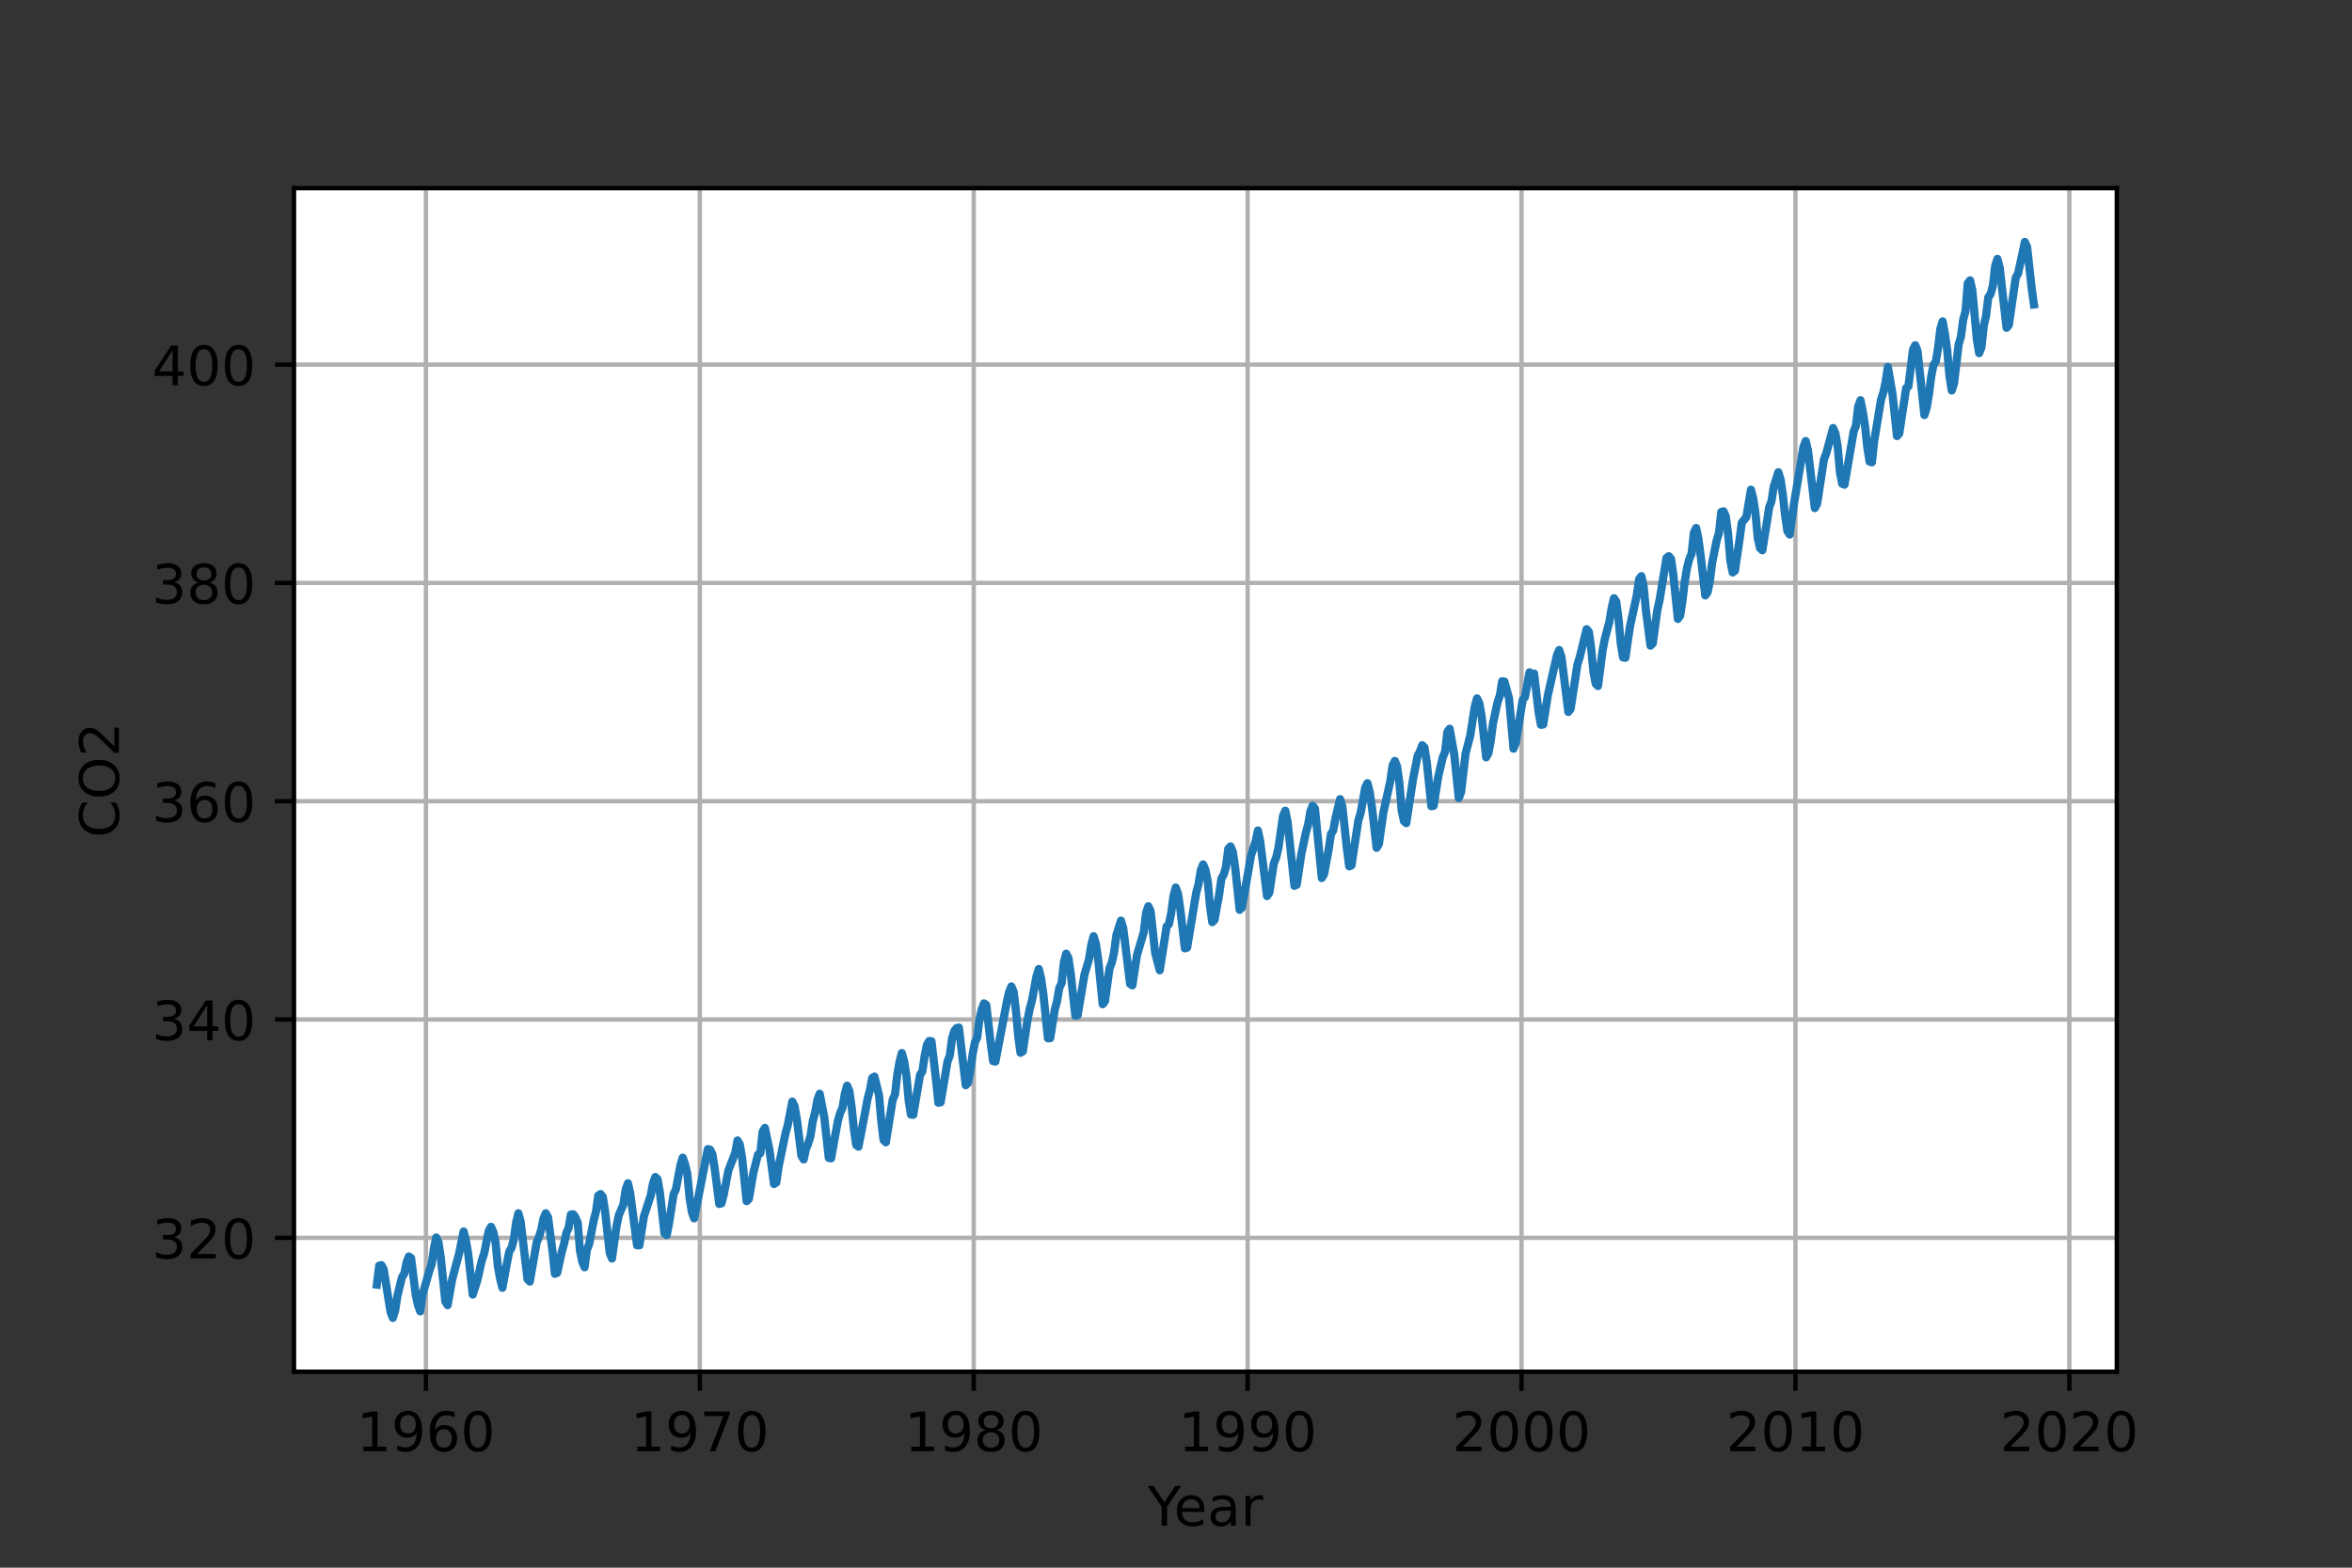 <?xml version="1.0" encoding="utf-8" standalone="no"?>
<!DOCTYPE svg PUBLIC "-//W3C//DTD SVG 1.1//EN"
  "http://www.w3.org/Graphics/SVG/1.1/DTD/svg11.dtd">
<!-- Created with matplotlib (https://matplotlib.org/) -->
<svg height="288pt" version="1.1" viewBox="0 0 432 288" width="432pt" xmlns="http://www.w3.org/2000/svg" xmlns:xlink="http://www.w3.org/1999/xlink">
 <rect x="0" y="0" width="432" height="288" fill="#333333" stroke="none"/>
 <defs>
  <style type="text/css">*{stroke-linecap:butt;stroke-linejoin:round;}</style>
 </defs>
 <g id="figure_1">
  <g id="patch_1">
   <path d="M 0 288 
L 432 288 
L 432 0 
L 0 0 
z
" style="fill:none;"/>
  </g>
  <g id="axes_1">
   <g id="patch_2">
    <path d="M 54 252 
L 388.8 252 
L 388.8 34.56 
L 54 34.56 
z
" style="fill:#ffffff;"/>
   </g>
   <g id="matplotlib.axis_1">
    <g id="xtick_1">
     <g id="line2d_1">
      <path clip-path="url(#p96146627b1)" d="M 78.233 252 
L 78.233 34.56 
" style="fill:none;stroke:#b0b0b0;stroke-linecap:square;stroke-width:0.8;"/>
     </g>
     <g id="line2d_2">
      <defs>
       <path d="M 0 0 
L 0 3.5 
" id="m106772496b" style="stroke:#000000;stroke-width:0.8;"/>
      </defs>
      <g>
       <use style="stroke:#000000;stroke-width:0.8;" x="78.233" xlink:href="#m106772496b" y="252"/>
      </g>
     </g>
     <g id="text_1">
      <!-- 1960 -->
      <g transform="translate(65.508 266.598)scale(0.1 -0.1)">
       <defs>
        <path d="M 12.406 8.297 
L 28.516 8.297 
L 28.516 63.922 
L 10.984 60.406 
L 10.984 69.391 
L 28.422 72.906 
L 38.281 72.906 
L 38.281 8.297 
L 54.391 8.297 
L 54.391 0 
L 12.406 0 
z
" id="DejaVuSans-49"/>
        <path d="M 10.984 1.516 
L 10.984 10.5 
Q 14.703 8.734 18.5 7.812 
Q 22.312 6.891 25.984 6.891 
Q 35.75 6.891 40.891 13.453 
Q 46.047 20.016 46.781 33.406 
Q 43.953 29.203 39.594 26.953 
Q 35.25 24.703 29.984 24.703 
Q 19.047 24.703 12.672 31.312 
Q 6.297 37.938 6.297 49.422 
Q 6.297 60.641 12.938 67.422 
Q 19.578 74.219 30.609 74.219 
Q 43.266 74.219 49.922 64.516 
Q 56.594 54.828 56.594 36.375 
Q 56.594 19.141 48.406 8.859 
Q 40.234 -1.422 26.422 -1.422 
Q 22.703 -1.422 18.891 -0.688 
Q 15.094 0.047 10.984 1.516 
z
M 30.609 32.422 
Q 37.25 32.422 41.125 36.953 
Q 45.016 41.5 45.016 49.422 
Q 45.016 57.281 41.125 61.844 
Q 37.25 66.406 30.609 66.406 
Q 23.969 66.406 20.094 61.844 
Q 16.219 57.281 16.219 49.422 
Q 16.219 41.5 20.094 36.953 
Q 23.969 32.422 30.609 32.422 
z
" id="DejaVuSans-57"/>
        <path d="M 33.016 40.375 
Q 26.375 40.375 22.484 35.828 
Q 18.609 31.297 18.609 23.391 
Q 18.609 15.531 22.484 10.953 
Q 26.375 6.391 33.016 6.391 
Q 39.656 6.391 43.531 10.953 
Q 47.406 15.531 47.406 23.391 
Q 47.406 31.297 43.531 35.828 
Q 39.656 40.375 33.016 40.375 
z
M 52.594 71.297 
L 52.594 62.312 
Q 48.875 64.062 45.094 64.984 
Q 41.312 65.922 37.594 65.922 
Q 27.828 65.922 22.672 59.328 
Q 17.531 52.734 16.797 39.406 
Q 19.672 43.656 24.016 45.922 
Q 28.375 48.188 33.594 48.188 
Q 44.578 48.188 50.953 41.516 
Q 57.328 34.859 57.328 23.391 
Q 57.328 12.156 50.688 5.359 
Q 44.047 -1.422 33.016 -1.422 
Q 20.359 -1.422 13.672 8.266 
Q 6.984 17.969 6.984 36.375 
Q 6.984 53.656 15.188 63.938 
Q 23.391 74.219 37.203 74.219 
Q 40.922 74.219 44.703 73.484 
Q 48.484 72.75 52.594 71.297 
z
" id="DejaVuSans-54"/>
        <path d="M 31.781 66.406 
Q 24.172 66.406 20.328 58.906 
Q 16.5 51.422 16.5 36.375 
Q 16.5 21.391 20.328 13.891 
Q 24.172 6.391 31.781 6.391 
Q 39.453 6.391 43.281 13.891 
Q 47.125 21.391 47.125 36.375 
Q 47.125 51.422 43.281 58.906 
Q 39.453 66.406 31.781 66.406 
z
M 31.781 74.219 
Q 44.047 74.219 50.516 64.516 
Q 56.984 54.828 56.984 36.375 
Q 56.984 17.969 50.516 8.266 
Q 44.047 -1.422 31.781 -1.422 
Q 19.531 -1.422 13.062 8.266 
Q 6.594 17.969 6.594 36.375 
Q 6.594 54.828 13.062 64.516 
Q 19.531 74.219 31.781 74.219 
z
" id="DejaVuSans-48"/>
       </defs>
       <use xlink:href="#DejaVuSans-49"/>
       <use x="63.623" xlink:href="#DejaVuSans-57"/>
       <use x="127.246" xlink:href="#DejaVuSans-54"/>
       <use x="190.869" xlink:href="#DejaVuSans-48"/>
      </g>
     </g>
    </g>
    <g id="xtick_2">
     <g id="line2d_3">
      <path clip-path="url(#p96146627b1)" d="M 128.541 252 
L 128.541 34.56 
" style="fill:none;stroke:#b0b0b0;stroke-linecap:square;stroke-width:0.8;"/>
     </g>
     <g id="line2d_4">
      <g>
       <use style="stroke:#000000;stroke-width:0.8;" x="128.541" xlink:href="#m106772496b" y="252"/>
      </g>
     </g>
     <g id="text_2">
      <!-- 1970 -->
      <g transform="translate(115.816 266.598)scale(0.1 -0.1)">
       <defs>
        <path d="M 8.203 72.906 
L 55.078 72.906 
L 55.078 68.703 
L 28.609 0 
L 18.312 0 
L 43.219 64.594 
L 8.203 64.594 
z
" id="DejaVuSans-55"/>
       </defs>
       <use xlink:href="#DejaVuSans-49"/>
       <use x="63.623" xlink:href="#DejaVuSans-57"/>
       <use x="127.246" xlink:href="#DejaVuSans-55"/>
       <use x="190.869" xlink:href="#DejaVuSans-48"/>
      </g>
     </g>
    </g>
    <g id="xtick_3">
     <g id="line2d_5">
      <path clip-path="url(#p96146627b1)" d="M 178.849 252 
L 178.849 34.56 
" style="fill:none;stroke:#b0b0b0;stroke-linecap:square;stroke-width:0.8;"/>
     </g>
     <g id="line2d_6">
      <g>
       <use style="stroke:#000000;stroke-width:0.8;" x="178.849" xlink:href="#m106772496b" y="252"/>
      </g>
     </g>
     <g id="text_3">
      <!-- 1980 -->
      <g transform="translate(166.124 266.598)scale(0.1 -0.1)">
       <defs>
        <path d="M 31.781 34.625 
Q 24.75 34.625 20.719 30.859 
Q 16.703 27.094 16.703 20.516 
Q 16.703 13.922 20.719 10.156 
Q 24.75 6.391 31.781 6.391 
Q 38.812 6.391 42.859 10.172 
Q 46.922 13.969 46.922 20.516 
Q 46.922 27.094 42.891 30.859 
Q 38.875 34.625 31.781 34.625 
z
M 21.922 38.812 
Q 15.578 40.375 12.031 44.719 
Q 8.5 49.078 8.5 55.328 
Q 8.5 64.062 14.719 69.141 
Q 20.953 74.219 31.781 74.219 
Q 42.672 74.219 48.875 69.141 
Q 55.078 64.062 55.078 55.328 
Q 55.078 49.078 51.531 44.719 
Q 48 40.375 41.703 38.812 
Q 48.828 37.156 52.797 32.312 
Q 56.781 27.484 56.781 20.516 
Q 56.781 9.906 50.312 4.234 
Q 43.844 -1.422 31.781 -1.422 
Q 19.734 -1.422 13.25 4.234 
Q 6.781 9.906 6.781 20.516 
Q 6.781 27.484 10.781 32.312 
Q 14.797 37.156 21.922 38.812 
z
M 18.312 54.391 
Q 18.312 48.734 21.844 45.562 
Q 25.391 42.391 31.781 42.391 
Q 38.141 42.391 41.719 45.562 
Q 45.312 48.734 45.312 54.391 
Q 45.312 60.062 41.719 63.234 
Q 38.141 66.406 31.781 66.406 
Q 25.391 66.406 21.844 63.234 
Q 18.312 60.062 18.312 54.391 
z
" id="DejaVuSans-56"/>
       </defs>
       <use xlink:href="#DejaVuSans-49"/>
       <use x="63.623" xlink:href="#DejaVuSans-57"/>
       <use x="127.246" xlink:href="#DejaVuSans-56"/>
       <use x="190.869" xlink:href="#DejaVuSans-48"/>
      </g>
     </g>
    </g>
    <g id="xtick_4">
     <g id="line2d_7">
      <path clip-path="url(#p96146627b1)" d="M 229.157 252 
L 229.157 34.56 
" style="fill:none;stroke:#b0b0b0;stroke-linecap:square;stroke-width:0.8;"/>
     </g>
     <g id="line2d_8">
      <g>
       <use style="stroke:#000000;stroke-width:0.8;" x="229.157" xlink:href="#m106772496b" y="252"/>
      </g>
     </g>
     <g id="text_4">
      <!-- 1990 -->
      <g transform="translate(216.433 266.598)scale(0.1 -0.1)">
       <use xlink:href="#DejaVuSans-49"/>
       <use x="63.623" xlink:href="#DejaVuSans-57"/>
       <use x="127.246" xlink:href="#DejaVuSans-57"/>
       <use x="190.869" xlink:href="#DejaVuSans-48"/>
      </g>
     </g>
    </g>
    <g id="xtick_5">
     <g id="line2d_9">
      <path clip-path="url(#p96146627b1)" d="M 279.466 252 
L 279.466 34.56 
" style="fill:none;stroke:#b0b0b0;stroke-linecap:square;stroke-width:0.8;"/>
     </g>
     <g id="line2d_10">
      <g>
       <use style="stroke:#000000;stroke-width:0.8;" x="279.466" xlink:href="#m106772496b" y="252"/>
      </g>
     </g>
     <g id="text_5">
      <!-- 2000 -->
      <g transform="translate(266.741 266.598)scale(0.1 -0.1)">
       <defs>
        <path d="M 19.188 8.297 
L 53.609 8.297 
L 53.609 0 
L 7.328 0 
L 7.328 8.297 
Q 12.938 14.109 22.625 23.891 
Q 32.328 33.688 34.812 36.531 
Q 39.547 41.844 41.422 45.531 
Q 43.312 49.219 43.312 52.781 
Q 43.312 58.594 39.234 62.25 
Q 35.156 65.922 28.609 65.922 
Q 23.969 65.922 18.812 64.312 
Q 13.672 62.703 7.812 59.422 
L 7.812 69.391 
Q 13.766 71.781 18.938 73 
Q 24.125 74.219 28.422 74.219 
Q 39.75 74.219 46.484 68.547 
Q 53.219 62.891 53.219 53.422 
Q 53.219 48.922 51.531 44.891 
Q 49.859 40.875 45.406 35.406 
Q 44.188 33.984 37.641 27.219 
Q 31.109 20.453 19.188 8.297 
z
" id="DejaVuSans-50"/>
       </defs>
       <use xlink:href="#DejaVuSans-50"/>
       <use x="63.623" xlink:href="#DejaVuSans-48"/>
       <use x="127.246" xlink:href="#DejaVuSans-48"/>
       <use x="190.869" xlink:href="#DejaVuSans-48"/>
      </g>
     </g>
    </g>
    <g id="xtick_6">
     <g id="line2d_11">
      <path clip-path="url(#p96146627b1)" d="M 329.774 252 
L 329.774 34.56 
" style="fill:none;stroke:#b0b0b0;stroke-linecap:square;stroke-width:0.8;"/>
     </g>
     <g id="line2d_12">
      <g>
       <use style="stroke:#000000;stroke-width:0.8;" x="329.774" xlink:href="#m106772496b" y="252"/>
      </g>
     </g>
     <g id="text_6">
      <!-- 2010 -->
      <g transform="translate(317.049 266.598)scale(0.1 -0.1)">
       <use xlink:href="#DejaVuSans-50"/>
       <use x="63.623" xlink:href="#DejaVuSans-48"/>
       <use x="127.246" xlink:href="#DejaVuSans-49"/>
       <use x="190.869" xlink:href="#DejaVuSans-48"/>
      </g>
     </g>
    </g>
    <g id="xtick_7">
     <g id="line2d_13">
      <path clip-path="url(#p96146627b1)" d="M 380.082 252 
L 380.082 34.56 
" style="fill:none;stroke:#b0b0b0;stroke-linecap:square;stroke-width:0.8;"/>
     </g>
     <g id="line2d_14">
      <g>
       <use style="stroke:#000000;stroke-width:0.8;" x="380.082" xlink:href="#m106772496b" y="252"/>
      </g>
     </g>
     <g id="text_7">
      <!-- 2020 -->
      <g transform="translate(367.357 266.598)scale(0.1 -0.1)">
       <use xlink:href="#DejaVuSans-50"/>
       <use x="63.623" xlink:href="#DejaVuSans-48"/>
       <use x="127.246" xlink:href="#DejaVuSans-50"/>
       <use x="190.869" xlink:href="#DejaVuSans-48"/>
      </g>
     </g>
    </g>
    <g id="text_8">
     <!-- Year -->
     <g transform="translate(210.812 280.277)scale(0.1 -0.1)">
      <defs>
       <path d="M -0.203 72.906 
L 10.406 72.906 
L 30.609 42.922 
L 50.688 72.906 
L 61.281 72.906 
L 35.5 34.719 
L 35.5 0 
L 25.594 0 
L 25.594 34.719 
z
" id="DejaVuSans-89"/>
       <path d="M 56.203 29.594 
L 56.203 25.203 
L 14.891 25.203 
Q 15.484 15.922 20.484 11.062 
Q 25.484 6.203 34.422 6.203 
Q 39.594 6.203 44.453 7.469 
Q 49.312 8.734 54.109 11.281 
L 54.109 2.781 
Q 49.266 0.734 44.188 -0.344 
Q 39.109 -1.422 33.891 -1.422 
Q 20.797 -1.422 13.156 6.188 
Q 5.516 13.812 5.516 26.812 
Q 5.516 40.234 12.766 48.109 
Q 20.016 56 32.328 56 
Q 43.359 56 49.781 48.891 
Q 56.203 41.797 56.203 29.594 
z
M 47.219 32.234 
Q 47.125 39.594 43.094 43.984 
Q 39.062 48.391 32.422 48.391 
Q 24.906 48.391 20.391 44.141 
Q 15.875 39.891 15.188 32.172 
z
" id="DejaVuSans-101"/>
       <path d="M 34.281 27.484 
Q 23.391 27.484 19.188 25 
Q 14.984 22.516 14.984 16.5 
Q 14.984 11.719 18.141 8.906 
Q 21.297 6.109 26.703 6.109 
Q 34.188 6.109 38.703 11.406 
Q 43.219 16.703 43.219 25.484 
L 43.219 27.484 
z
M 52.203 31.203 
L 52.203 0 
L 43.219 0 
L 43.219 8.297 
Q 40.141 3.328 35.547 0.953 
Q 30.953 -1.422 24.312 -1.422 
Q 15.922 -1.422 10.953 3.297 
Q 6 8.016 6 15.922 
Q 6 25.141 12.172 29.828 
Q 18.359 34.516 30.609 34.516 
L 43.219 34.516 
L 43.219 35.406 
Q 43.219 41.609 39.141 45 
Q 35.062 48.391 27.688 48.391 
Q 23 48.391 18.547 47.266 
Q 14.109 46.141 10.016 43.891 
L 10.016 52.203 
Q 14.938 54.109 19.578 55.047 
Q 24.219 56 28.609 56 
Q 40.484 56 46.344 49.844 
Q 52.203 43.703 52.203 31.203 
z
" id="DejaVuSans-97"/>
       <path d="M 41.109 46.297 
Q 39.594 47.172 37.812 47.578 
Q 36.031 48 33.891 48 
Q 26.266 48 22.188 43.047 
Q 18.109 38.094 18.109 28.812 
L 18.109 0 
L 9.078 0 
L 9.078 54.688 
L 18.109 54.688 
L 18.109 46.188 
Q 20.953 51.172 25.484 53.578 
Q 30.031 56 36.531 56 
Q 37.453 56 38.578 55.875 
Q 39.703 55.766 41.062 55.516 
z
" id="DejaVuSans-114"/>
      </defs>
      <use xlink:href="#DejaVuSans-89"/>
      <use x="47.834" xlink:href="#DejaVuSans-101"/>
      <use x="109.357" xlink:href="#DejaVuSans-97"/>
      <use x="170.637" xlink:href="#DejaVuSans-114"/>
     </g>
    </g>
   </g>
   <g id="matplotlib.axis_2">
    <g id="ytick_1">
     <g id="line2d_15">
      <path clip-path="url(#p96146627b1)" d="M 54 227.398 
L 388.8 227.398 
" style="fill:none;stroke:#b0b0b0;stroke-linecap:square;stroke-width:0.8;"/>
     </g>
     <g id="line2d_16">
      <defs>
       <path d="M 0 0 
L -3.5 0 
" id="m7433bed497" style="stroke:#000000;stroke-width:0.8;"/>
      </defs>
      <g>
       <use style="stroke:#000000;stroke-width:0.8;" x="54" xlink:href="#m7433bed497" y="227.398"/>
      </g>
     </g>
     <g id="text_9">
      <!-- 320 -->
      <g transform="translate(27.913 231.197)scale(0.1 -0.1)">
       <defs>
        <path d="M 40.578 39.312 
Q 47.656 37.797 51.625 33 
Q 55.609 28.219 55.609 21.188 
Q 55.609 10.406 48.188 4.484 
Q 40.766 -1.422 27.094 -1.422 
Q 22.516 -1.422 17.656 -0.516 
Q 12.797 0.391 7.625 2.203 
L 7.625 11.719 
Q 11.719 9.328 16.594 8.109 
Q 21.484 6.891 26.812 6.891 
Q 36.078 6.891 40.938 10.547 
Q 45.797 14.203 45.797 21.188 
Q 45.797 27.641 41.281 31.266 
Q 36.766 34.906 28.719 34.906 
L 20.219 34.906 
L 20.219 43.016 
L 29.109 43.016 
Q 36.375 43.016 40.234 45.922 
Q 44.094 48.828 44.094 54.297 
Q 44.094 59.906 40.109 62.906 
Q 36.141 65.922 28.719 65.922 
Q 24.656 65.922 20.016 65.031 
Q 15.375 64.156 9.812 62.312 
L 9.812 71.094 
Q 15.438 72.656 20.344 73.438 
Q 25.25 74.219 29.594 74.219 
Q 40.828 74.219 47.359 69.109 
Q 53.906 64.016 53.906 55.328 
Q 53.906 49.266 50.438 45.094 
Q 46.969 40.922 40.578 39.312 
z
" id="DejaVuSans-51"/>
       </defs>
       <use xlink:href="#DejaVuSans-51"/>
       <use x="63.623" xlink:href="#DejaVuSans-50"/>
       <use x="127.246" xlink:href="#DejaVuSans-48"/>
      </g>
     </g>
    </g>
    <g id="ytick_2">
     <g id="line2d_17">
      <path clip-path="url(#p96146627b1)" d="M 54 187.294 
L 388.8 187.294 
" style="fill:none;stroke:#b0b0b0;stroke-linecap:square;stroke-width:0.8;"/>
     </g>
     <g id="line2d_18">
      <g>
       <use style="stroke:#000000;stroke-width:0.8;" x="54" xlink:href="#m7433bed497" y="187.294"/>
      </g>
     </g>
     <g id="text_10">
      <!-- 340 -->
      <g transform="translate(27.913 191.093)scale(0.1 -0.1)">
       <defs>
        <path d="M 37.797 64.312 
L 12.891 25.391 
L 37.797 25.391 
z
M 35.203 72.906 
L 47.609 72.906 
L 47.609 25.391 
L 58.016 25.391 
L 58.016 17.188 
L 47.609 17.188 
L 47.609 0 
L 37.797 0 
L 37.797 17.188 
L 4.891 17.188 
L 4.891 26.703 
z
" id="DejaVuSans-52"/>
       </defs>
       <use xlink:href="#DejaVuSans-51"/>
       <use x="63.623" xlink:href="#DejaVuSans-52"/>
       <use x="127.246" xlink:href="#DejaVuSans-48"/>
      </g>
     </g>
    </g>
    <g id="ytick_3">
     <g id="line2d_19">
      <path clip-path="url(#p96146627b1)" d="M 54 147.19 
L 388.8 147.19 
" style="fill:none;stroke:#b0b0b0;stroke-linecap:square;stroke-width:0.8;"/>
     </g>
     <g id="line2d_20">
      <g>
       <use style="stroke:#000000;stroke-width:0.8;" x="54" xlink:href="#m7433bed497" y="147.19"/>
      </g>
     </g>
     <g id="text_11">
      <!-- 360 -->
      <g transform="translate(27.913 150.989)scale(0.1 -0.1)">
       <use xlink:href="#DejaVuSans-51"/>
       <use x="63.623" xlink:href="#DejaVuSans-54"/>
       <use x="127.246" xlink:href="#DejaVuSans-48"/>
      </g>
     </g>
    </g>
    <g id="ytick_4">
     <g id="line2d_21">
      <path clip-path="url(#p96146627b1)" d="M 54 107.086 
L 388.8 107.086 
" style="fill:none;stroke:#b0b0b0;stroke-linecap:square;stroke-width:0.8;"/>
     </g>
     <g id="line2d_22">
      <g>
       <use style="stroke:#000000;stroke-width:0.8;" x="54" xlink:href="#m7433bed497" y="107.086"/>
      </g>
     </g>
     <g id="text_12">
      <!-- 380 -->
      <g transform="translate(27.913 110.885)scale(0.1 -0.1)">
       <use xlink:href="#DejaVuSans-51"/>
       <use x="63.623" xlink:href="#DejaVuSans-56"/>
       <use x="127.246" xlink:href="#DejaVuSans-48"/>
      </g>
     </g>
    </g>
    <g id="ytick_5">
     <g id="line2d_23">
      <path clip-path="url(#p96146627b1)" d="M 54 66.982 
L 388.8 66.982 
" style="fill:none;stroke:#b0b0b0;stroke-linecap:square;stroke-width:0.8;"/>
     </g>
     <g id="line2d_24">
      <g>
       <use style="stroke:#000000;stroke-width:0.8;" x="54" xlink:href="#m7433bed497" y="66.982"/>
      </g>
     </g>
     <g id="text_13">
      <!-- 400 -->
      <g transform="translate(27.913 70.781)scale(0.1 -0.1)">
       <use xlink:href="#DejaVuSans-52"/>
       <use x="63.623" xlink:href="#DejaVuSans-48"/>
       <use x="127.246" xlink:href="#DejaVuSans-48"/>
      </g>
     </g>
    </g>
    <g id="text_14">
     <!-- CO2 -->
     <g transform="translate(21.833 153.889)rotate(-90)scale(0.1 -0.1)">
      <defs>
       <path d="M 64.406 67.281 
L 64.406 56.891 
Q 59.422 61.531 53.781 63.812 
Q 48.141 66.109 41.797 66.109 
Q 29.297 66.109 22.656 58.469 
Q 16.016 50.828 16.016 36.375 
Q 16.016 21.969 22.656 14.328 
Q 29.297 6.688 41.797 6.688 
Q 48.141 6.688 53.781 8.984 
Q 59.422 11.281 64.406 15.922 
L 64.406 5.609 
Q 59.234 2.094 53.438 0.328 
Q 47.656 -1.422 41.219 -1.422 
Q 24.656 -1.422 15.125 8.703 
Q 5.609 18.844 5.609 36.375 
Q 5.609 53.953 15.125 64.078 
Q 24.656 74.219 41.219 74.219 
Q 47.75 74.219 53.531 72.484 
Q 59.328 70.75 64.406 67.281 
z
" id="DejaVuSans-67"/>
       <path d="M 39.406 66.219 
Q 28.656 66.219 22.328 58.203 
Q 16.016 50.203 16.016 36.375 
Q 16.016 22.609 22.328 14.594 
Q 28.656 6.594 39.406 6.594 
Q 50.141 6.594 56.422 14.594 
Q 62.703 22.609 62.703 36.375 
Q 62.703 50.203 56.422 58.203 
Q 50.141 66.219 39.406 66.219 
z
M 39.406 74.219 
Q 54.734 74.219 63.906 63.938 
Q 73.094 53.656 73.094 36.375 
Q 73.094 19.141 63.906 8.859 
Q 54.734 -1.422 39.406 -1.422 
Q 24.031 -1.422 14.812 8.828 
Q 5.609 19.094 5.609 36.375 
Q 5.609 53.656 14.812 63.938 
Q 24.031 74.219 39.406 74.219 
z
" id="DejaVuSans-79"/>
      </defs>
      <use xlink:href="#DejaVuSans-67"/>
      <use x="69.824" xlink:href="#DejaVuSans-79"/>
      <use x="148.535" xlink:href="#DejaVuSans-50"/>
     </g>
    </g>
   </g>
   <g id="line2d_25">
    <path clip-path="url(#p96146627b1)" d="M 69.218 236 
L 69.641 232.511 
L 70.058 232.411 
L 70.476 233.213 
L 71.734 241.034 
L 72.156 242.116 
L 72.574 240.773 
L 72.991 238.086 
L 73.831 234.657 
L 74.249 233.995 
L 74.672 231.97 
L 75.089 230.827 
L 75.507 231.108 
L 76.347 237.825 
L 76.764 239.75 
L 77.187 240.913 
L 77.605 237.825 
L 78.862 233.474 
L 79.28 232.251 
L 79.702 229.363 
L 80.12 227.338 
L 80.537 228.22 
L 80.96 231.048 
L 81.795 239.109 
L 82.218 239.77 
L 83.053 235.038 
L 84.311 230.326 
L 85.151 226.235 
L 85.568 227.859 
L 85.991 230.266 
L 86.826 237.825 
L 87.666 235.218 
L 88.506 231.529 
L 88.924 230.286 
L 89.764 226.135 
L 90.182 225.373 
L 90.599 226.295 
L 91.022 228.24 
L 91.439 232.612 
L 91.857 234.898 
L 92.279 236.582 
L 93.115 232.03 
L 93.537 229.925 
L 93.955 229.243 
L 94.372 227.679 
L 94.795 224.611 
L 95.212 222.886 
L 95.63 224.451 
L 96.888 234.998 
L 97.31 235.439 
L 98.568 228.26 
L 98.985 227.258 
L 99.403 225.934 
L 99.826 223.849 
L 100.243 222.886 
L 100.661 223.608 
L 101.501 230.005 
L 101.918 234.015 
L 102.341 233.835 
L 103.176 229.985 
L 103.599 228.521 
L 104.016 226.516 
L 104.434 225.614 
L 104.856 223.127 
L 105.274 223.067 
L 105.692 223.648 
L 106.114 224.611 
L 106.532 229.784 
L 106.949 231.79 
L 107.372 232.812 
L 107.789 229.664 
L 108.207 228.561 
L 109.047 224.21 
L 109.465 222.606 
L 109.887 219.638 
L 110.305 219.357 
L 110.722 219.879 
L 111.145 222.606 
L 111.98 230.125 
L 112.403 231.208 
L 113.238 225.233 
L 113.66 223.247 
L 114.495 221.302 
L 114.918 218.535 
L 115.336 217.372 
L 115.753 219.197 
L 117.011 228.782 
L 117.433 228.782 
L 118.269 223.468 
L 119.526 219.598 
L 119.949 217.332 
L 120.366 216.229 
L 120.784 216.65 
L 121.207 219.097 
L 122.042 226.576 
L 122.464 226.897 
L 122.882 224.771 
L 123.722 219.377 
L 124.139 218.535 
L 124.98 214.044 
L 125.397 212.68 
L 125.815 213.843 
L 126.237 215.608 
L 126.655 220.039 
L 127.072 222.626 
L 127.495 223.829 
L 130.01 211.096 
L 130.428 211.216 
L 130.846 212.038 
L 131.268 214.665 
L 132.103 221.182 
L 132.526 221.062 
L 132.943 219.417 
L 133.784 215.026 
L 135.041 211.798 
L 135.459 209.512 
L 135.876 210.214 
L 136.299 212.68 
L 137.134 220.661 
L 137.557 220.24 
L 138.392 215.347 
L 139.232 212.099 
L 139.649 211.858 
L 140.072 207.908 
L 140.49 207.206 
L 141.33 211.256 
L 142.165 217.513 
L 142.587 217.252 
L 143.005 214.364 
L 144.263 208.228 
L 144.68 206.745 
L 145.52 202.373 
L 145.938 203.195 
L 146.361 205.602 
L 147.196 212.339 
L 147.618 213.001 
L 148.036 211.036 
L 148.453 210.073 
L 148.876 208.65 
L 149.293 205.922 
L 149.711 204.378 
L 150.134 202.032 
L 150.551 200.93 
L 151.391 205.201 
L 152.226 212.72 
L 152.649 212.8 
L 153.484 208.188 
L 153.907 205.882 
L 154.324 204.419 
L 154.742 203.536 
L 155.164 200.99 
L 155.582 199.446 
L 156 200.428 
L 156.422 203.376 
L 156.84 207.446 
L 157.257 210.354 
L 157.68 210.655 
L 158.938 204.158 
L 159.355 201.832 
L 159.773 200.288 
L 160.195 198.042 
L 160.613 197.781 
L 161.453 201.21 
L 161.87 205.983 
L 162.288 209.452 
L 162.711 209.853 
L 163.968 202.012 
L 164.386 201.07 
L 164.803 197.42 
L 165.226 195.054 
L 165.644 193.45 
L 166.061 194.974 
L 166.484 197.561 
L 166.901 202.213 
L 167.319 204.759 
L 167.741 204.8 
L 168.999 197.42 
L 169.417 196.819 
L 169.834 193.992 
L 170.257 191.926 
L 170.674 191.244 
L 171.092 191.285 
L 171.932 198.503 
L 172.35 202.594 
L 172.772 202.514 
L 174.03 195.034 
L 174.448 193.931 
L 174.865 190.763 
L 175.288 189.4 
L 175.705 188.878 
L 176.123 188.778 
L 177.38 199.365 
L 177.803 198.944 
L 178.221 196.699 
L 178.638 193.691 
L 179.061 191.505 
L 179.478 190.623 
L 179.896 187.274 
L 180.318 185.429 
L 180.736 184.326 
L 181.154 184.627 
L 181.994 191.906 
L 182.411 194.934 
L 182.834 195.014 
L 184.927 184.066 
L 185.349 182.221 
L 185.767 181.218 
L 186.184 182.201 
L 186.607 185.73 
L 187.025 190.422 
L 187.442 193.41 
L 187.865 193.149 
L 188.7 187.535 
L 189.122 185.369 
L 189.54 183.825 
L 190.38 179.334 
L 190.798 178.01 
L 191.215 179.694 
L 191.638 182.642 
L 192.473 190.743 
L 192.895 190.723 
L 193.731 185.489 
L 194.153 183.925 
L 194.571 181.479 
L 194.988 180.617 
L 195.411 176.767 
L 195.828 175.203 
L 196.246 176.005 
L 196.669 178.892 
L 197.504 186.592 
L 197.926 186.532 
L 199.184 179.073 
L 200.019 176.225 
L 200.442 173.579 
L 200.859 171.994 
L 201.277 173.318 
L 201.699 176.205 
L 202.534 184.487 
L 202.957 183.945 
L 203.792 177.87 
L 204.215 176.847 
L 204.632 174.942 
L 205.05 171.774 
L 205.89 169.127 
L 206.308 170.491 
L 207.565 180.737 
L 207.988 181.018 
L 208.823 175.504 
L 210.081 171.233 
L 210.503 167.703 
L 210.921 166.48 
L 211.338 167.383 
L 212.179 175.103 
L 213.019 178.251 
L 214.276 170.21 
L 214.694 169.789 
L 215.111 167.784 
L 215.534 164.615 
L 215.952 163.051 
L 216.369 164.174 
L 216.792 167.022 
L 217.627 174.22 
L 218.049 174.08 
L 219.307 166.46 
L 219.725 163.954 
L 220.142 162.41 
L 220.565 159.843 
L 220.982 158.8 
L 221.4 159.783 
L 221.823 161.848 
L 222.24 166.44 
L 222.658 169.408 
L 223.08 168.987 
L 223.915 164.415 
L 224.338 161.407 
L 224.756 160.685 
L 225.173 159.302 
L 225.596 155.933 
L 226.013 155.492 
L 226.431 156.474 
L 226.853 159.241 
L 227.689 167.142 
L 228.111 166.741 
L 229.786 157.136 
L 230.626 154.569 
L 231.044 152.564 
L 231.462 154.529 
L 232.302 161.206 
L 232.719 164.615 
L 233.142 163.994 
L 233.977 158.56 
L 234.4 157.537 
L 234.817 155.752 
L 235.657 149.877 
L 236.075 148.935 
L 236.492 150.94 
L 237.75 162.73 
L 238.173 162.53 
L 239.008 156.976 
L 239.848 152.985 
L 240.266 151.481 
L 240.688 149.015 
L 241.106 148.012 
L 241.523 148.534 
L 242.781 161.307 
L 243.204 160.585 
L 244.039 156.073 
L 244.461 153.206 
L 244.879 152.584 
L 245.296 150.258 
L 246.136 146.809 
L 246.554 148.153 
L 247.394 155.933 
L 247.812 159.161 
L 248.234 158.981 
L 249.492 150.719 
L 249.91 149.356 
L 250.75 144.724 
L 251.167 143.882 
L 251.585 145.566 
L 252.007 148.433 
L 252.843 155.752 
L 253.265 155.071 
L 254.1 149.235 
L 255.358 143.521 
L 255.781 140.573 
L 256.198 139.791 
L 256.616 140.794 
L 257.038 143.902 
L 257.456 148.955 
L 257.873 150.86 
L 258.296 151.221 
L 259.554 143.039 
L 260.389 138.828 
L 260.811 138.026 
L 261.229 136.903 
L 261.646 137.325 
L 262.069 140.072 
L 262.904 148.113 
L 263.327 148.032 
L 264.162 142.698 
L 265.002 139.109 
L 265.42 138.147 
L 265.842 134.457 
L 266.26 133.876 
L 267.1 138.548 
L 267.935 146.609 
L 268.358 145.546 
L 269.193 138.407 
L 270.033 135.199 
L 270.873 129.825 
L 271.29 128.301 
L 271.708 129.163 
L 272.131 131.509 
L 272.966 139.129 
L 273.388 138.367 
L 273.806 136.121 
L 274.223 132.893 
L 275.064 129.003 
L 275.481 127.78 
L 275.904 125.153 
L 276.321 125.213 
L 277.161 128.241 
L 277.997 137.545 
L 278.419 136.422 
L 279.677 128.562 
L 280.094 128.061 
L 280.935 123.509 
L 281.352 123.97 
L 281.77 123.729 
L 282.61 130.888 
L 283.027 133.154 
L 283.45 133.094 
L 284.285 127.8 
L 285.965 120.381 
L 286.383 119.418 
L 286.8 120.701 
L 288.058 130.788 
L 288.481 130.246 
L 289.738 122.065 
L 290.156 120.721 
L 291.414 115.588 
L 291.831 116.069 
L 292.254 119.097 
L 292.671 123.429 
L 293.089 125.634 
L 293.512 126.035 
L 294.347 119.538 
L 294.769 117.353 
L 295.604 114.205 
L 296.027 111.638 
L 296.445 109.893 
L 296.862 110.535 
L 297.285 113.703 
L 297.702 118.355 
L 298.12 120.782 
L 298.542 120.842 
L 299.377 115.127 
L 300.635 109.332 
L 301.058 106.384 
L 301.475 105.843 
L 301.893 107.708 
L 302.315 112.159 
L 303.151 118.616 
L 303.573 118.195 
L 304.408 112.079 
L 304.831 110.174 
L 306.089 102.494 
L 306.506 102.173 
L 306.924 102.655 
L 307.346 105.602 
L 308.181 113.703 
L 308.604 113.102 
L 309.022 110.395 
L 309.439 106.866 
L 309.862 104.319 
L 310.279 102.695 
L 310.697 101.732 
L 311.119 97.842 
L 311.537 97 
L 311.954 98.965 
L 312.377 102.153 
L 313.212 109.392 
L 313.635 108.831 
L 314.052 106.785 
L 314.47 103.437 
L 315.31 99.266 
L 315.728 97.902 
L 316.15 94.052 
L 316.568 93.932 
L 316.985 94.854 
L 317.408 98.063 
L 317.825 103.096 
L 318.243 105.161 
L 318.666 104.84 
L 319.501 99.166 
L 319.923 96.017 
L 320.758 94.995 
L 321.599 89.962 
L 322.016 91.526 
L 322.439 94.333 
L 322.856 98.885 
L 323.274 100.71 
L 323.696 101.091 
L 324.531 95.937 
L 324.954 93.17 
L 325.372 92.087 
L 325.789 89.4 
L 326.629 86.753 
L 327.047 88.077 
L 327.469 90.984 
L 327.887 94.834 
L 328.305 97.581 
L 328.727 98.203 
L 329.562 92.208 
L 331.243 82.101 
L 331.66 81.019 
L 332.078 82.723 
L 333.335 93.35 
L 333.758 92.568 
L 335.016 84.367 
L 335.433 83.304 
L 336.691 78.632 
L 337.108 79.555 
L 337.531 82.001 
L 337.949 86.773 
L 338.366 88.879 
L 338.789 89.039 
L 340.464 79.294 
L 340.882 78.211 
L 341.304 74.642 
L 341.722 73.519 
L 342.139 75.584 
L 342.562 78.291 
L 342.979 82.242 
L 343.397 84.808 
L 343.82 84.929 
L 344.237 81.059 
L 345.495 73.399 
L 345.912 72.135 
L 346.335 70.17 
L 346.753 67.423 
L 347.593 72.356 
L 348.428 80.116 
L 348.85 79.615 
L 350.108 71.293 
L 350.526 70.972 
L 351.366 64.215 
L 351.783 63.413 
L 352.201 64.476 
L 353.459 76.246 
L 353.881 74.943 
L 354.299 72.436 
L 354.716 69.168 
L 355.139 67.022 
L 355.556 66.421 
L 355.974 63.894 
L 356.397 60.405 
L 356.814 59.042 
L 357.232 61.368 
L 357.654 64.355 
L 358.072 69.128 
L 358.489 71.734 
L 358.912 70.411 
L 359.747 63.272 
L 360.17 61.849 
L 360.587 58.721 
L 361.005 57.217 
L 361.427 52.043 
L 361.845 51.502 
L 362.263 53.287 
L 363.103 62.43 
L 363.52 64.877 
L 363.943 63.794 
L 364.36 59.864 
L 364.778 58.059 
L 365.2 54.61 
L 365.618 54.028 
L 366.036 52.505 
L 366.458 48.855 
L 366.876 47.552 
L 367.293 49.176 
L 368.551 60.225 
L 368.974 59.703 
L 370.231 51.021 
L 370.649 50.299 
L 371.489 46.449 
L 371.907 44.444 
L 372.324 45.346 
L 373.164 52.966 
L 373.582 55.933 
L 373.582 55.933 
" style="fill:none;stroke:#1f77b4;stroke-linecap:square;stroke-width:1.5;"/>
   </g>
   <g id="patch_3">
    <path d="M 54 252 
L 54 34.56 
" style="fill:none;stroke:#000000;stroke-linecap:square;stroke-linejoin:miter;stroke-width:0.8;"/>
   </g>
   <g id="patch_4">
    <path d="M 388.8 252 
L 388.8 34.56 
" style="fill:none;stroke:#000000;stroke-linecap:square;stroke-linejoin:miter;stroke-width:0.8;"/>
   </g>
   <g id="patch_5">
    <path d="M 54 252 
L 388.8 252 
" style="fill:none;stroke:#000000;stroke-linecap:square;stroke-linejoin:miter;stroke-width:0.8;"/>
   </g>
   <g id="patch_6">
    <path d="M 54 34.56 
L 388.8 34.56 
" style="fill:none;stroke:#000000;stroke-linecap:square;stroke-linejoin:miter;stroke-width:0.8;"/>
   </g>
  </g>
 </g>
 <defs>
  <clipPath id="p96146627b1">
   <rect height="217.44" width="334.8" x="54" y="34.56"/>
  </clipPath>
 </defs>
</svg>
